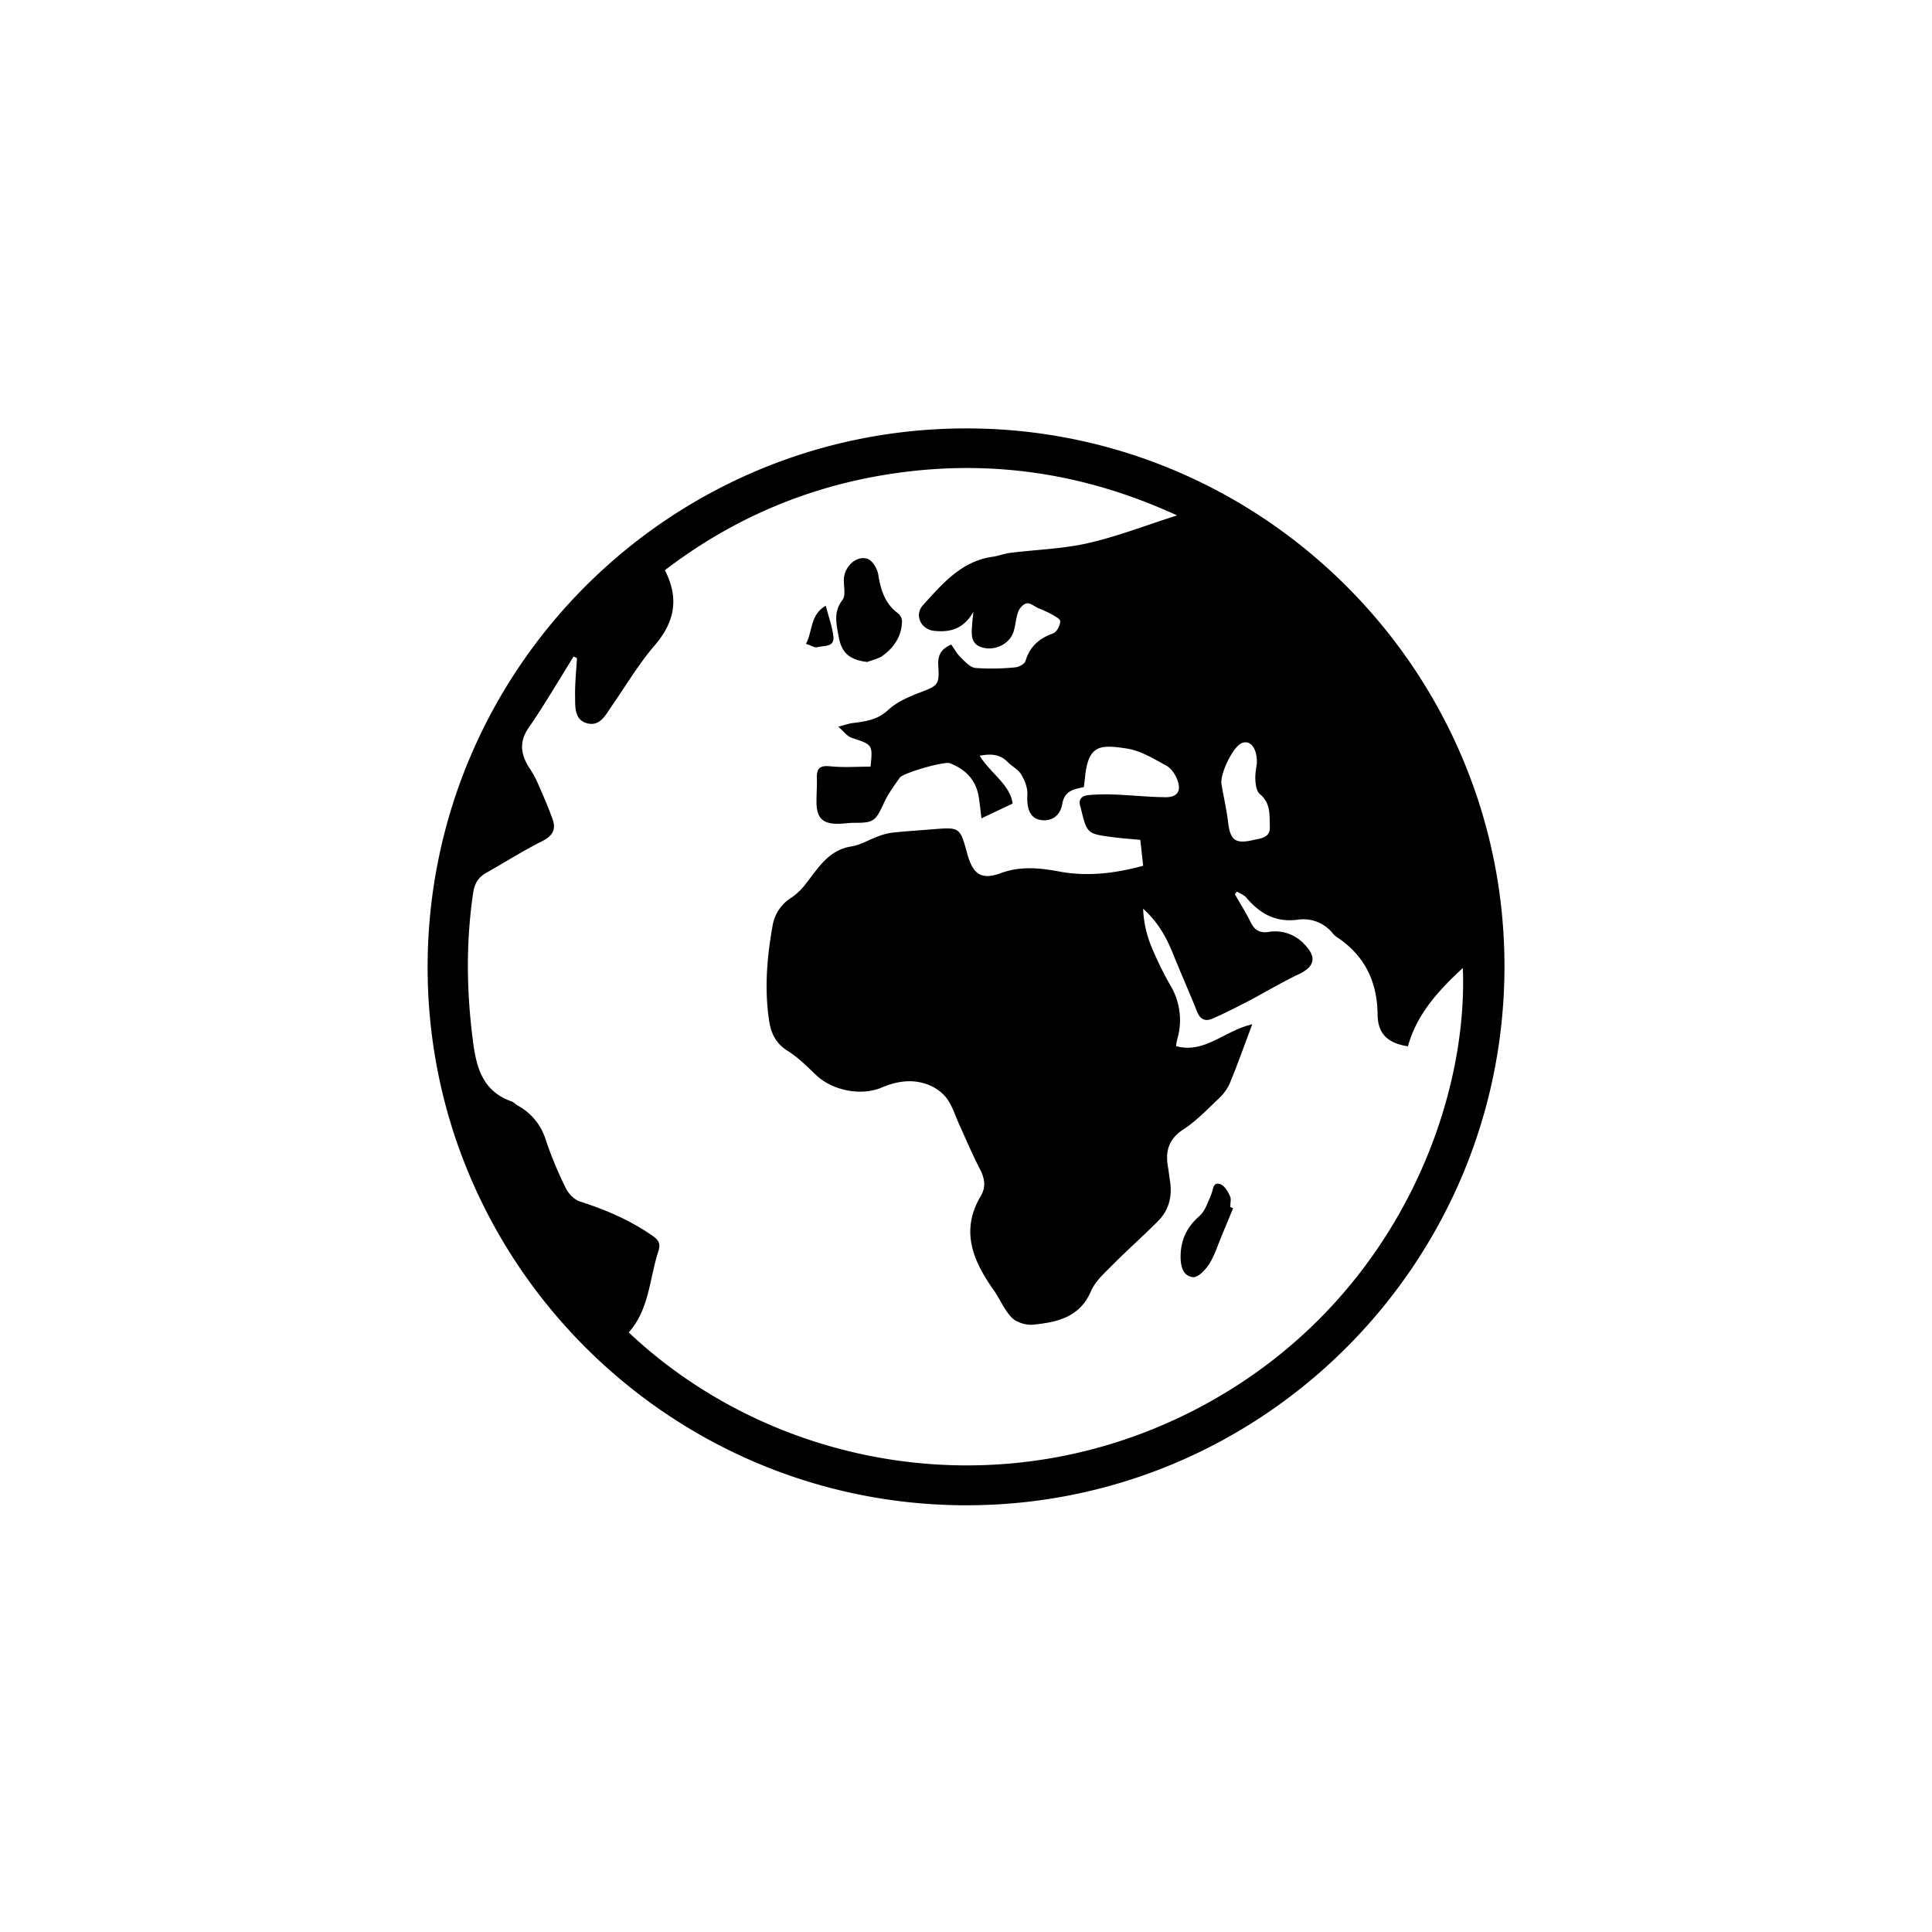 <svg id="Layer_2" data-name="Layer 2" xmlns="http://www.w3.org/2000/svg" viewBox="0 0 900 900"><title>world</title><path d="M199.2,450.21C199.43,311.55,312,199.34,450.63,199.57c138.14.24,250.61,113.19,250.21,251.28-.4,138.39-113,250.65-251.15,250.37C311.32,700.93,199,588.35,199.2,450.21Zm258-69c-.45-3.63-.75-6.67-1.21-9.68-1.21-8.09-6.14-13.11-13.5-16-2.47-1-21.76,4.49-23.35,6.75-2.65,3.78-5.45,7.57-7.37,11.74-3.91,8.53-4.74,9.32-13.8,9.28-2.11,0-4.23.3-6.35.41-8.37.4-11.36-2.43-11.27-10.72,0-3.48.29-7,.17-10.45-.15-4.44,1.28-6.08,6.15-5.57,6.23.65,12.58.16,18.86.16,1.05-10.34,1-10.2-8.85-13.44-2-.66-3.49-2.85-6.18-5.16,3.36-.89,4.82-1.44,6.32-1.64,6.06-.81,11.81-1.37,16.88-6.12,4.09-3.82,9.8-6.25,15.17-8.3,8-3.05,8.83-3.48,8.21-12.46-.32-4.64,1.29-7.76,6.05-9.74,1.5,2.1,2.69,4.36,4.43,6,2,2,4.42,4.66,6.86,4.9a107.39,107.39,0,0,0,18.54-.3c1.71-.13,4.34-1.56,4.75-2.94,2-6.74,6.38-10.56,12.88-12.88,1.67-.59,3.3-3.7,3.3-5.66,0-1.23-3-2.61-4.78-3.65a57.29,57.29,0,0,0-5.3-2.36c-1.84-.83-3.77-2.55-5.47-2.33-1.53.19-3.4,2.25-4,3.9-1.16,3-1.22,6.47-2.27,9.55-1.86,5.48-8.47,8.71-14.21,7.2-5.94-1.56-5.29-6.31-5-10.8.09-1.54.3-3.06.59-5.93-4.54,8.12-11,9.71-18.37,8.89-6.12-.68-9.28-7.39-5.13-11.94,9-9.89,17.78-20.44,32.35-22.54,2.86-.41,5.63-1.5,8.49-1.86,12.05-1.5,24.35-1.82,36.11-4.52,13.73-3.14,27-8.31,41.41-12.91-42.84-19.71-86.72-26.26-132.45-19.47q-58.68,8.72-106.13,45c6.81,13.26,4.48,24.31-4.84,35.13-7.37,8.56-13.18,18.47-19.68,27.79-2.95,4.24-5.55,10.05-11.77,8.38-6-1.61-5.46-7.87-5.54-12.76-.1-5.85.55-11.72.88-17.58l-1.56-.76c-6.92,11.06-13.48,22.37-20.89,33.09-4.59,6.66-3.76,12.42.13,18.61a49.9,49.9,0,0,1,3.72,6.55c2.55,5.81,5.13,11.64,7.26,17.61,1.66,4.67,0,7.72-4.8,10.13-9,4.5-17.46,9.91-26.21,14.84-3.67,2.06-5.36,5-6,9.16-3.46,23.34-3.12,46.58,0,70,1.65,12.4,4.93,22.71,17.86,27.27,1.06.38,1.89,1.35,2.89,1.92a27.31,27.31,0,0,1,13.1,16.13,181.15,181.15,0,0,0,9.34,22.46c1.24,2.56,4,5.31,6.59,6.14,11.87,3.77,23.1,8.61,33.41,15.7,3,2,4.29,3.7,3.08,7.42-4.19,12.87-4.23,27.16-13.82,37.83,67.38,63.59,174.12,83.39,265.79,35,90.51-47.81,125.35-140,122.78-204.74-11.58,10.67-21.49,21.62-25.57,36.48-9.32-1.47-14-5.68-14.13-14.7-.18-15.58-6.06-27.64-19.06-36.23a7.7,7.7,0,0,1-1.72-1.55,17.56,17.56,0,0,0-16.58-6.49c-10.18,1.29-17.5-2.85-23.75-10.25-1.08-1.28-2.91-1.92-4.4-2.86-.33.41-.67.82-1,1.22,2.47,4.34,5.15,8.56,7.34,13,1.76,3.58,4.11,5.18,8.14,4.6a18.5,18.5,0,0,1,16.84,5.64c5.93,6.08,5,10.46-2.64,14.08-8,3.79-15.57,8.38-23.4,12.48-5.46,2.85-11,5.64-16.61,8.12-3.22,1.43-5.74.64-7.24-3.18C554,462.14,550,453.16,546.31,444c-3.13-7.8-7.25-14.88-13.8-20.67a51.61,51.61,0,0,0,3.1,15.73,153.82,153.82,0,0,0,9.53,19.84,31.53,31.53,0,0,1,3.15,25.64,22.6,22.6,0,0,0-.42,2.79c13.32,3.65,22.48-7.21,35.47-10.17-3.93,10.47-7,19.19-10.54,27.71a22.79,22.79,0,0,1-5.54,7.34c-5.17,4.9-10.2,10.16-16.11,14-7,4.55-8.37,10.4-7,17.79.34,1.9.49,3.84.82,5.74,1.25,7.35-.35,14-5.66,19.25-7,7-14.37,13.52-21.31,20.52-3.64,3.67-7.84,7.44-9.8,12-5.25,12.24-15.84,14.44-26.94,15.57-3.24.32-7.67-1-9.89-3.23-3.54-3.56-5.48-8.64-8.45-12.83-9.64-13.64-15.7-27.67-6-43.94,2.53-4.25,1.75-8.3-.49-12.61C453,537.88,450.1,531,447,524.17c-2-4.37-3.41-9.22-6.28-12.94a20.58,20.58,0,0,0-9.6-6.37c-6.83-2.23-13.72-1.08-20.36,1.75-9.7,4.13-23.05,1.38-30.59-5.81-4.19-4-8.37-8.21-13.23-11.25-5.55-3.46-7.78-8.2-8.68-14.2-2.2-14.74-1-29.32,1.6-43.88A19.11,19.11,0,0,1,368.9,418a29.73,29.73,0,0,0,6.88-6.83c5.66-7.23,10.41-15.22,20.82-16.87,4.29-.68,8.28-3.18,12.46-4.69a28.78,28.78,0,0,1,6.66-1.73c6.15-.66,12.33-1.06,18.5-1.55,12.95-1.05,12.95-1.05,16.34,11.29,2.61,9.53,6.42,12.52,15.63,9.13s18.16-2.46,27.26-.76c13.19,2.46,26,.86,39.08-2.68-.49-4.46-.92-8.41-1.32-12.06-4.75-.46-8.8-.73-12.82-1.26-12-1.58-12-1.62-14.89-13.41-.05-.19-.06-.39-.12-.57-1.3-3.5.42-5.32,3.63-5.61a91.37,91.37,0,0,1,12.16-.27c7.91.31,15.81,1.16,23.73,1.24,5.49.06,7.48-2.8,5.61-7.94-.93-2.53-2.8-5.41-5-6.64-5.91-3.23-12-7.06-18.48-8.07-12.75-2-18.09-1.71-19.6,13.5-.13,1.35-.32,2.68-.53,4.43-4.46,1-9,1.51-10.06,7.9-1,6-5.74,8.43-10.63,7.32-4.43-1-6-5.35-5.63-11.78.18-3.07-1.21-6.58-2.86-9.3-1.42-2.37-4.34-3.79-6.36-5.86-3.63-3.74-7.87-3.81-13-2.89,5.19,8.32,14.18,13.48,15.37,22.29Zm128.28-26c.15-6.86-3.23-10.75-7.13-9-4.06,1.81-10.17,14.4-9.32,19.17,1,5.88,2.35,11.73,3.07,17.65,1,8.32,3.28,10.24,11.64,8.31,3.39-.79,8-1,7.8-6.05-.19-5.41.52-11.14-4.65-15.39-1.56-1.28-2-4.47-2.1-6.83C584.65,360.2,585.31,357.3,585.52,355.2Z"/><path d="M404,308.37c-8.43-1-12-4.34-13.33-11.89-1.05-5.91-2.54-11.35,1.79-17,1.62-2.11.54-6.32.64-9.58.18-5.78,5.65-11.22,10.92-9.62,2.29.69,4.66,4.56,5.09,7.29,1.13,7.32,3.18,13.77,9.47,18.34a5.07,5.07,0,0,1,1.61,3.72c-.23,6.79-3.71,12-9,15.81C409.16,306.92,406.42,307.42,404,308.37Z"/><path d="M574.43,562.83c-1.76,4.27-3.51,8.55-5.3,12.81-1.86,4.42-3.27,9.13-5.8,13.13-1.72,2.72-5.25,6.45-7.58,6.2-4.78-.52-5.86-5.31-5.79-9.88.11-7.55,2.92-13.52,8.79-18.62,2.76-2.4,4-6.68,5.56-10.29.94-2.21.67-5.8,4.21-4.53,1.93.7,3.44,3.38,4.45,5.49.68,1.41.13,3.4.13,5.14Z"/><path d="M375.47,299.91c3.16-6,1.86-13.51,9.19-17.76,1.28,5,3,9.57,3.57,14.33.58,5.26-4.54,4.12-7.45,5C379.45,301.86,377.63,300.6,375.47,299.91Z"/></svg>